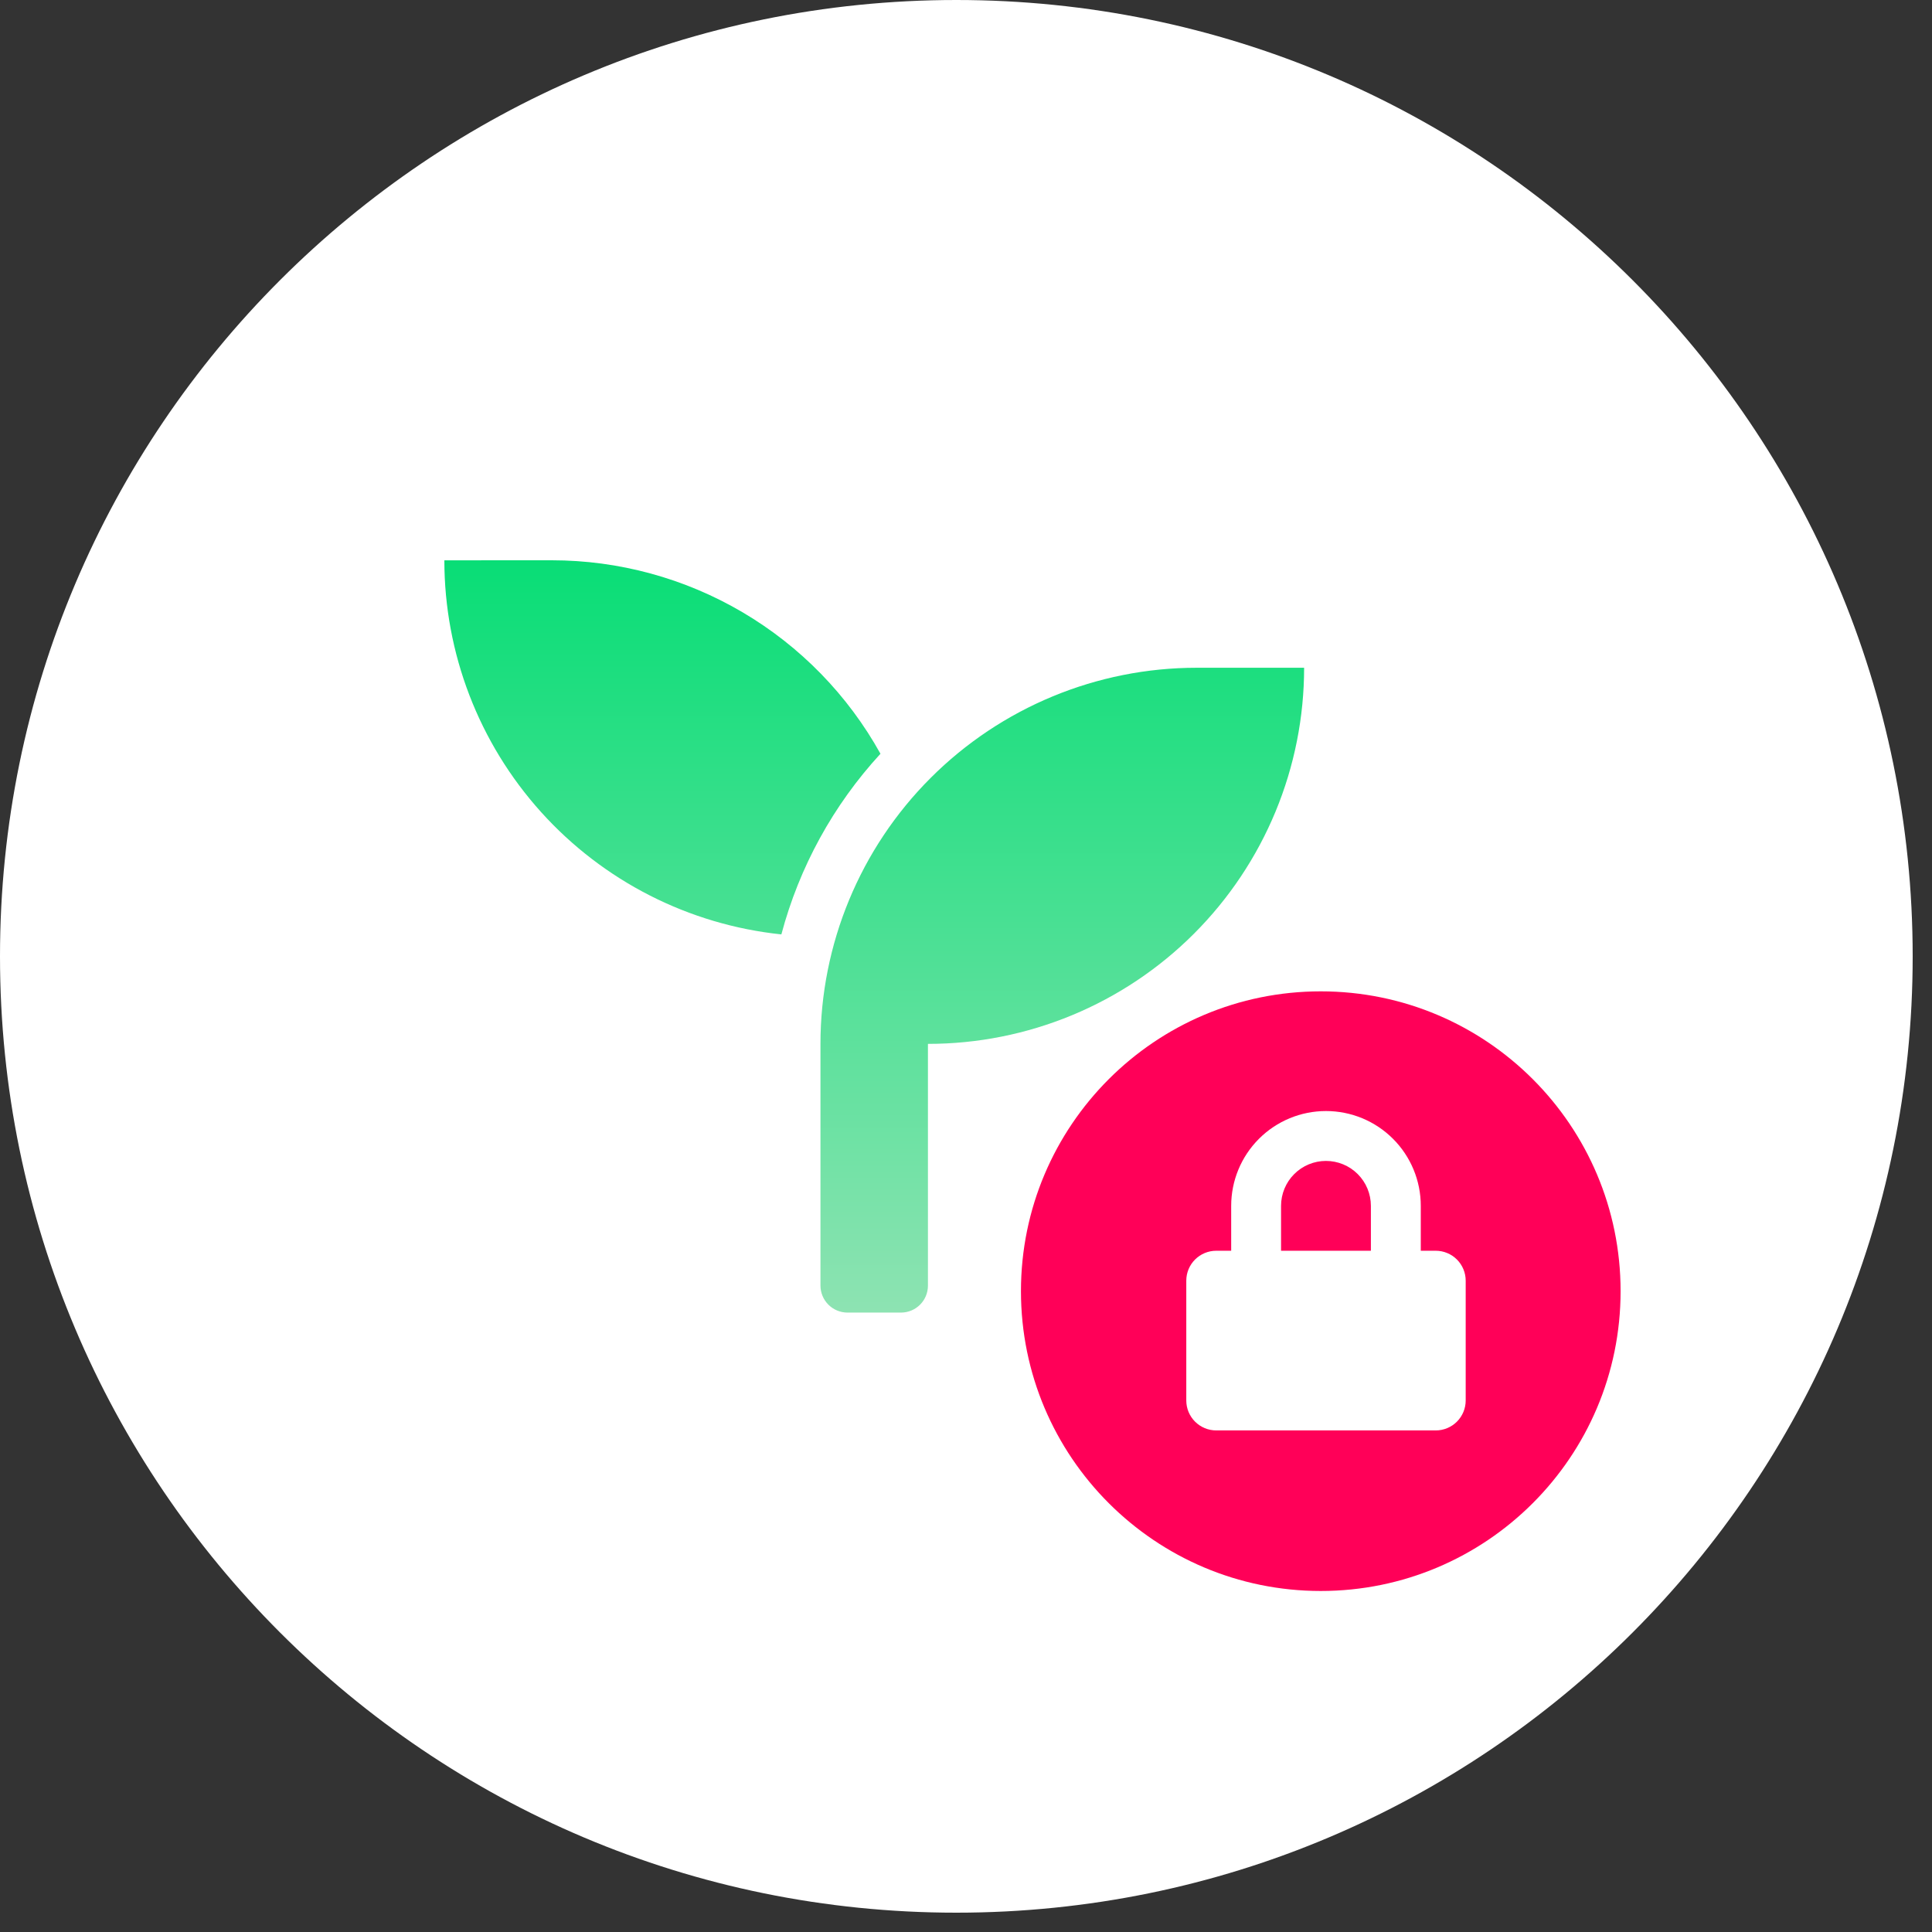 <svg width="200" height="200" viewBox="0 0 200 200" fill="none" xmlns="http://www.w3.org/2000/svg">
<rect x="0" y="0" width="200" height="200" fill="#333333" stroke="none"/>
<path d="M99 198C153.676 198 198 153.676 198 99C198 44.324 153.676 0 99 0C44.324 0 0 44.324 0 99C0 153.676 44.324 198 99 198Z" fill="white"/>
<path d="M136.726 170.38C157.006 170.38 173.446 153.94 173.446 133.661C173.446 113.382 157.006 96.942 136.726 96.942C116.446 96.942 100.006 113.382 100.006 133.661C100.006 153.94 116.446 170.38 136.726 170.38Z" fill="white"/>
<path d="M136.726 164.698C153.867 164.698 167.763 150.802 167.763 133.661C167.763 116.52 153.867 102.624 136.726 102.624C119.585 102.624 105.689 116.52 105.689 133.661C105.689 150.802 119.585 164.698 136.726 164.698Z" fill="#ff0058"/>
<path d="M148.628 129.477H147.079V124.828C147.079 122.225 146.045 119.729 144.204 117.889C142.364 116.048 139.868 115.014 137.265 115.014C134.663 115.014 132.166 116.048 130.326 117.889C128.486 119.729 127.452 122.225 127.452 124.828V129.477H125.904C125.082 129.477 124.293 129.804 123.712 130.385C123.13 130.966 122.804 131.755 122.804 132.577V144.977C122.804 145.799 123.13 146.588 123.712 147.169C124.293 147.75 125.082 148.077 125.904 148.077H148.628C149.035 148.077 149.438 147.997 149.814 147.841C150.19 147.685 150.532 147.457 150.82 147.169C151.108 146.881 151.336 146.539 151.492 146.163C151.648 145.787 151.728 145.384 151.728 144.977V132.577C151.728 132.17 151.648 131.767 151.492 131.391C151.336 131.015 151.108 130.673 150.82 130.385C150.532 130.097 150.19 129.869 149.814 129.713C149.438 129.557 149.035 129.477 148.628 129.477V129.477ZM141.914 129.477H132.614V124.828C132.614 123.595 133.104 122.412 133.976 121.54C134.848 120.668 136.03 120.178 137.264 120.178C138.497 120.178 139.68 120.668 140.552 121.54C141.424 122.412 141.914 123.595 141.914 124.828V129.477Z" fill="white"/>
<path d="M123.876 69.126H135.002C135.002 74.24 133.995 79.303 132.038 84.028C130.081 88.752 127.212 93.044 123.596 96.66C119.98 100.276 115.687 103.144 110.962 105.1C106.237 107.056 101.174 108.063 96.06 108.062V133.1C96.057 133.836 95.764 134.54 95.243 135.061C94.723 135.581 94.019 135.875 93.283 135.878H87.72C86.984 135.874 86.278 135.581 85.757 135.061C85.235 134.541 84.94 133.836 84.934 133.1V108.062C84.935 97.735 89.039 87.831 96.342 80.529C103.645 73.228 113.549 69.126 123.876 69.126V69.126ZM57.127 58C64.068 58.001 70.883 59.859 76.865 63.38C82.847 66.902 87.777 71.96 91.146 78.029C86.261 83.339 82.74 89.756 80.887 96.729C71.314 95.726 62.452 91.214 56.01 84.063C49.568 76.912 46.002 67.629 46 58.004L57.127 58Z" fill="url(#paint0_linear_6_23)"/>
<defs>
<linearGradient id="paint0_linear_6_23" x1="90.501" y1="138.059" x2="90.501" y2="52.86" gradientUnits="userSpaceOnUse">
<stop stop-color="#91E3B4"/>
<stop offset="1" stop-color="#00DD72"/>
</linearGradient>
</defs>
</svg>
